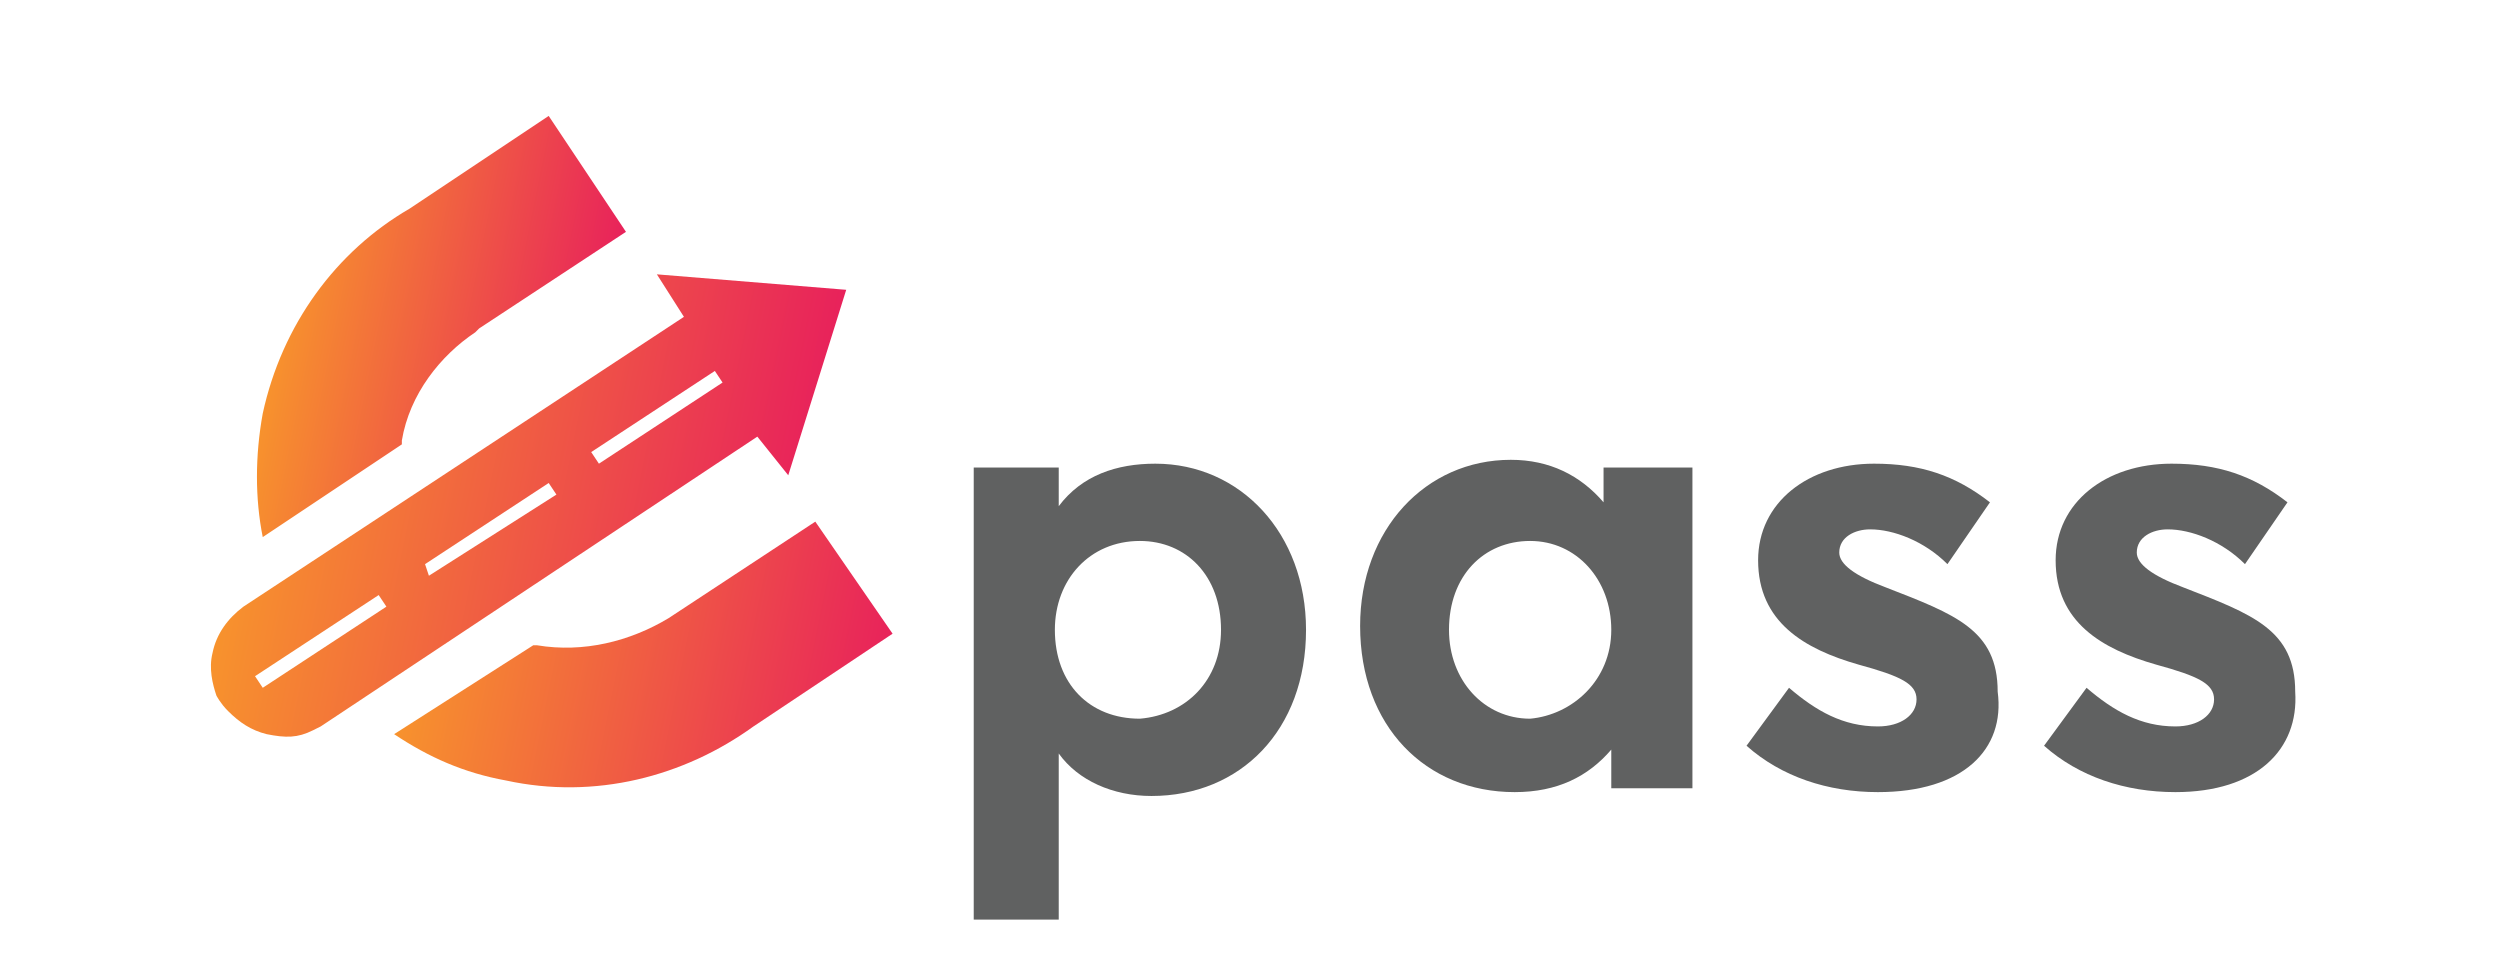 <?xml version="1.0" encoding="utf-8"?>
<!-- Generator: Adobe Illustrator 22.0.1, SVG Export Plug-In . SVG Version: 6.00 Build 0)  -->
<svg version="1.1" id="Layer_1" xmlns="http://www.w3.org/2000/svg" xmlns:xlink="http://www.w3.org/1999/xlink" x="0px" y="0px"
	 viewBox="0 0 64.7 25.3" style="enable-background:new 0 0 64.7 25.3;" xml:space="preserve">
<style type="text/css">
	.st0{fill:url(#SVGID_1_);}
	.st1{fill:#F4912E;}
	.st2{fill:#E9215A;}
	.st3{fill:#606161;}
	.st4{fill:#B1B3B6;}
	.st5{opacity:0.2;}
	.st6{fill:#96CA4F;}
	.st7{fill:url(#SVGID_2_);}
	.st8{fill:#E8225B;}
	.st9{fill:#1B959A;}
	.st10{fill:#FFFFFF;}
	.st11{fill:#9EACB5;}
	.st12{fill:url(#SVGID_3_);}
	.st13{opacity:0.35;fill:#9EACB5;}
	.st14{fill:#F68820;}
	.st15{fill:url(#SVGID_4_);}
	.st16{fill:#070808;}
	.st17{fill:none;stroke:#E2E2E2;stroke-miterlimit:10;}
	.st18{fill:url(#SVGID_5_);}
	.st19{fill:url(#SVGID_6_);}
	.st20{fill:url(#SVGID_7_);}
	.st21{fill:url(#SVGID_8_);}
	.st22{fill:url(#SVGID_9_);}
	.st23{fill:url(#SVGID_10_);}
	.st24{fill:none;stroke:#C9C9C9;stroke-miterlimit:10;}
	.st25{fill:url(#SVGID_11_);}
	.st26{fill:url(#SVGID_12_);}
	.st27{fill:url(#SVGID_13_);}
	.st28{fill:url(#SVGID_14_);}
	.st29{fill:url(#SVGID_15_);}
	.st30{fill:url(#SVGID_16_);}
</style>
<g>
	<path class="st3" d="M29.9,12c2.2,0,3.9,1.8,3.9,4.3c0,2.6-1.7,4.3-4,4.3c-1,0-1.9-0.4-2.4-1.1h0v4.3h-2.2V12.1h2.2v1h0
		C28,12.3,28.9,12,29.9,12L29.9,12z M31.6,16.3c0-1.4-0.9-2.3-2.1-2.3c-1.3,0-2.2,1-2.2,2.3c0,1.4,0.9,2.3,2.2,2.3
		C30.7,18.5,31.6,17.6,31.6,16.3z"/>
	<path class="st3" d="M43.8,12.1v8.3h-2.1v-1h0c-0.6,0.7-1.4,1.1-2.5,1.1c-2.3,0-4-1.7-4-4.3c0-2.5,1.7-4.3,3.9-4.3
		c1,0,1.8,0.4,2.4,1.1h0v-0.9H43.8z M41.7,16.3c0-1.3-0.9-2.3-2.1-2.3c-1.2,0-2.1,0.9-2.1,2.3c0,1.3,0.9,2.3,2.1,2.3
		C40.7,18.5,41.7,17.6,41.7,16.3z"/>
	<path class="st3" d="M48.6,20.5c-1.3,0-2.5-0.4-3.4-1.2l1.1-1.5c0.7,0.6,1.4,1,2.3,1c0.6,0,1-0.3,1-0.7c0-0.4-0.4-0.6-1.5-0.9
		c-1.4-0.4-2.6-1.1-2.6-2.7c0-1.5,1.3-2.5,3-2.5c1.2,0,2.1,0.3,3,1l-1.1,1.6c-0.6-0.6-1.4-0.9-2-0.9c-0.4,0-0.8,0.2-0.8,0.6
		c0,0.3,0.4,0.6,1.2,0.9c1.8,0.7,2.9,1.1,2.9,2.7C51.9,19.4,50.8,20.5,48.6,20.5L48.6,20.5z"/>
	<path class="st3" d="M56.3,20.5c-1.3,0-2.5-0.4-3.4-1.2l1.1-1.5c0.7,0.6,1.4,1,2.3,1c0.6,0,1-0.3,1-0.7c0-0.4-0.4-0.6-1.5-0.9
		c-1.4-0.4-2.6-1.1-2.6-2.7c0-1.5,1.3-2.5,3-2.5c1.2,0,2.1,0.3,3,1l-1.1,1.6c-0.6-0.6-1.4-0.9-2-0.9c-0.4,0-0.8,0.2-0.8,0.6
		c0,0.3,0.4,0.6,1.2,0.9c1.8,0.7,2.9,1.1,2.9,2.7C59.5,19.4,58.4,20.5,56.3,20.5L56.3,20.5z"/>
</g>
<g>
	
		<linearGradient id="SVGID_1_" gradientUnits="userSpaceOnUse" x1="32.485" y1="0.894" x2="44.616" y2="0.894" gradientTransform="matrix(0.98 0.2 -0.2 0.98 -20.701 8.215)">
		<stop  offset="0" style="stop-color:#F7922D"/>
		<stop  offset="1" style="stop-color:#E8225B"/>
	</linearGradient>
	<path class="st0" d="M21.1,13.5L17.3,16c-1,0.6-2.2,0.9-3.4,0.7c0,0,0,0-0.1,0L10.2,19c0.9,0.6,1.8,1,2.9,1.2
		c2.3,0.5,4.6-0.1,6.4-1.4l3.6-2.4L21.1,13.5z"/>
	
		<linearGradient id="SVGID_2_" gradientUnits="userSpaceOnUse" x1="27.455" y1="-6.067" x2="35.695" y2="-6.067" gradientTransform="matrix(0.98 0.2 -0.2 0.98 -20.701 8.215)">
		<stop  offset="0" style="stop-color:#F7922D"/>
		<stop  offset="1" style="stop-color:#E8225B"/>
	</linearGradient>
	<path class="st7" d="M10.4,11.5c0,0,0-0.1,0-0.1c0.2-1.2,1-2.2,1.9-2.8l0.1-0.1L16.2,6l-2-3l-3.6,2.4c-1.9,1.1-3.3,3-3.8,5.3
		c-0.2,1.1-0.2,2.2,0,3.2L10.4,11.5z"/>
	
		<linearGradient id="SVGID_3_" gradientUnits="userSpaceOnUse" x1="27.457" y1="-2.069" x2="41.567" y2="-2.069" gradientTransform="matrix(0.98 0.2 -0.2 0.98 -20.701 8.215)">
		<stop  offset="0" style="stop-color:#F7922D"/>
		<stop  offset="1" style="stop-color:#E8225B"/>
	</linearGradient>
	<path class="st12" d="M20.4,12.3l1.5-4.8l-4.9-0.4l0.7,1.1L6.3,15.7c-0.4,0.3-0.7,0.7-0.8,1.2c-0.1,0.4,0,0.8,0.1,1.1
		c0,0,0.1,0.2,0.3,0.4c0.3,0.3,0.6,0.5,1,0.6c0.5,0.1,0.8,0.1,1.2-0.1l0.2-0.1l11.3-7.5L20.4,12.3z M6.8,17.8l-0.2-0.3l3.2-2.1
		l0.2,0.3L6.8,17.8z M11.1,14.9L11,14.6l3.2-2.1l0.2,0.3L11.1,14.9z M15.5,12l-0.2-0.3l3.2-2.1l0.2,0.3L15.5,12z"/>
</g>
</svg>
